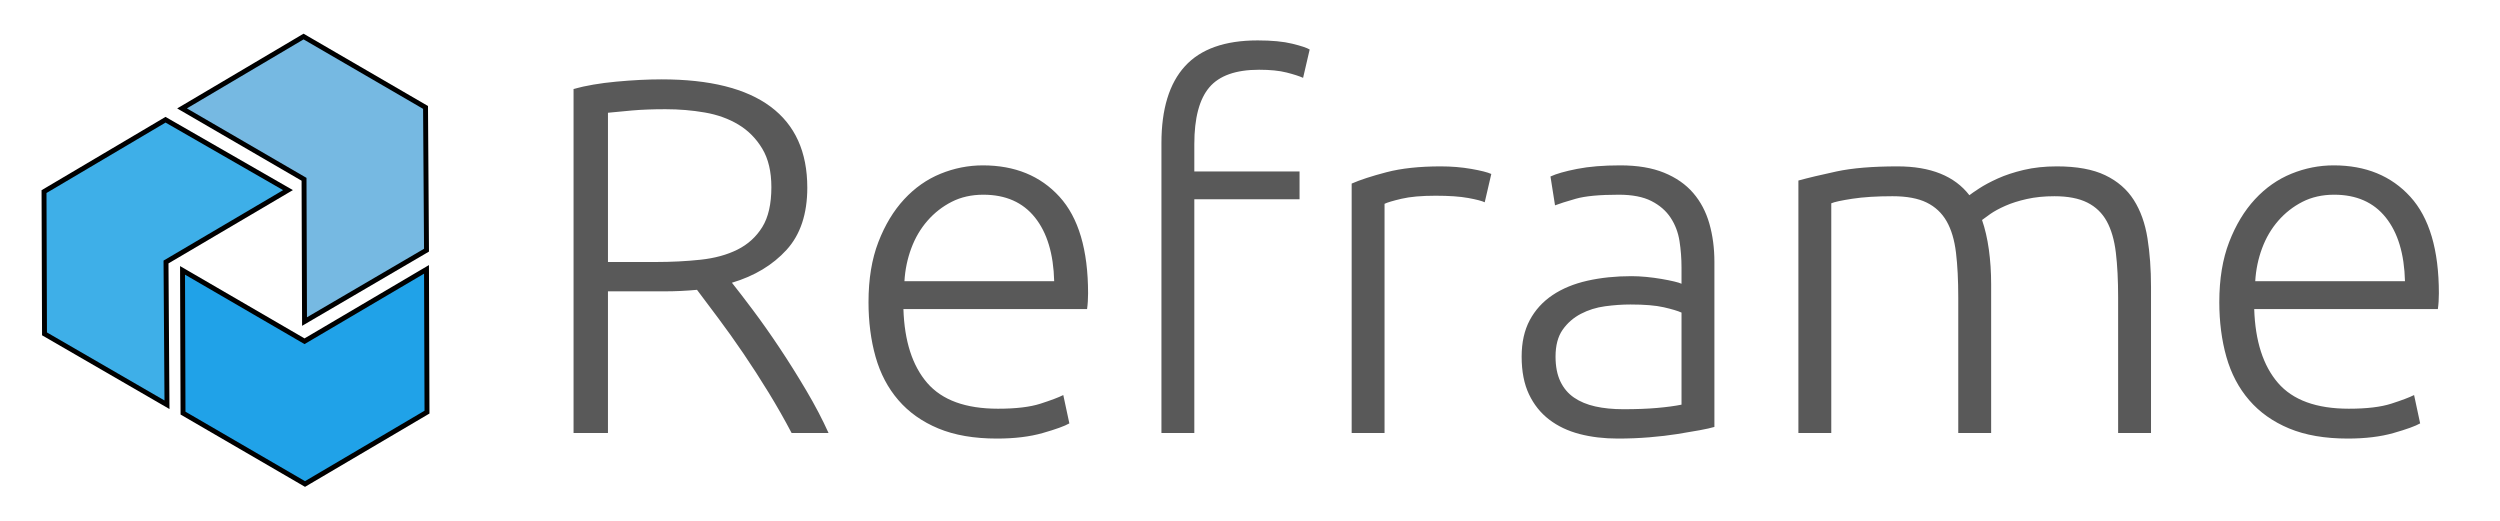<svg width="355" height="74" xmlns="http://www.w3.org/2000/svg" xmlns:svg="http://www.w3.org/2000/svg">
 <g>
  <title>Layer 1</title>
  <g id="SvgjsG1084" fill="#ffffff" transform="translate(10,10) scale(0.699) " stroke="null">
   <polygon points="47.557,51.017 72.338,36.517 72.141,7.517 47.359,-6.883 22.676,7.717 47.458,22.117 " id="svg_2" stroke="null" fill="#76b9e2"/>
   <polygon points="72.338,40.417 72.338,40.417 47.557,55.017 22.775,40.617 22.874,69.617 47.655,84.017 72.437,69.417 " id="svg_3" stroke="null" fill="#20a2e8"/>
   <polygon points="44.2,24.317 19.32,10.017 -5.363,24.617 -5.265,53.517 19.616,67.917 19.418,38.917 " id="svg_4" stroke="null" fill="#3eafe8"/>
  </g>
  <g id="main_text" fill="#ffffff" transform="translate(-7.366,-24.701) scale(3.592) ">
   <path d="m33.965,14.294q0,1.56 -0.82,2.46t-2.16,1.3q0.32,0.4 0.83,1.08t1.05,1.49t1.06,1.69t0.88,1.68l-1.46,0q-0.42,-0.8 -0.91,-1.6t-1,-1.55t-0.99,-1.39l-0.84,-1.12q-0.64,0.06 -1.28,0.06l-2.24,0l0,5.6l-1.36,0l0,-13.6q0.72,-0.2 1.69,-0.29t1.79,-0.09q2.86,0 4.31,1.08t1.45,3.2zm-5.6,-3.1q-0.76,0 -1.33,0.05t-0.95,0.09l0,5.9l1.88,0q0.94,0 1.78,-0.09t1.46,-0.4t0.98,-0.89t0.36,-1.58q0,-0.92 -0.36,-1.52t-0.94,-0.95t-1.33,-0.48t-1.55,-0.13zm8.02,7.62q0,-1.36 0.39,-2.37t1.02,-1.69t1.44,-1.01t1.67,-0.33q1.9,0 3.03,1.24t1.13,3.82q0,0.16 -0.01,0.32t-0.03,0.3l-7.26,0q0.06,1.9 0.94,2.92t2.8,1.02q1.06,0 1.68,-0.2t0.9,-0.34l0.24,1.12q-0.28,0.16 -1.05,0.38t-1.81,0.22q-1.36,0 -2.32,-0.4t-1.58,-1.12t-0.9,-1.71t-0.28,-2.17zm7.34,-0.82q-0.04,-1.62 -0.76,-2.52t-2.04,-0.9q-0.7,0 -1.25,0.28t-0.96,0.75t-0.64,1.09t-0.27,1.3l5.92,0zm8.04,-9.52q0.84,0 1.37,0.13t0.69,0.23l-0.26,1.12q-0.22,-0.1 -0.65,-0.21t-1.09,-0.11q-1.38,0 -1.97,0.7t-0.59,2.24l0,1.08l4.16,0l0,1.1l-4.16,0l0,9.24l-1.3,0l0,-11.46q0,-2.02 0.93,-3.04t2.87,-1.02zm7.24,4.98q0.64,0 1.21,0.1t0.79,0.2l-0.26,1.12q-0.16,-0.08 -0.65,-0.17t-1.29,-0.09q-0.84,0 -1.35,0.12t-0.67,0.2l0,9.06l-1.3,0l0,-9.86q0.5,-0.22 1.38,-0.45t2.14,-0.23zm7.22,9.6q0.76,0 1.33,-0.05t0.97,-0.13l0,-3.64q-0.22,-0.1 -0.7,-0.21t-1.32,-0.11q-0.48,0 -1,0.07t-0.96,0.3t-0.72,0.63t-0.28,1.06q0,0.58 0.19,0.98t0.54,0.64t0.84,0.35t1.11,0.11zm-0.12,-9.64q1.02,0 1.73,0.29t1.15,0.8t0.64,1.21t0.2,1.52l0,6.52q-0.2,0.06 -0.58,0.13t-0.88,0.15t-1.11,0.13t-1.25,0.05q-0.82,0 -1.51,-0.18t-1.2,-0.57t-0.8,-1t-0.29,-1.49q0,-0.84 0.32,-1.44t0.9,-0.99t1.38,-0.57t1.74,-0.18q0.28,0 0.59,0.03t0.6,0.08t0.5,0.1t0.29,0.09l0,-0.64q0,-0.54 -0.08,-1.05t-0.35,-0.92t-0.76,-0.66t-1.29,-0.25q-1.14,0 -1.7,0.16t-0.82,0.26l-0.18,-1.14q0.34,-0.16 1.05,-0.3t1.71,-0.14zm7.04,0.6q0.58,-0.16 1.51,-0.36t2.41,-0.2q1.96,0 2.84,1.14q0.1,-0.08 0.39,-0.27t0.73,-0.39t1.03,-0.34t1.31,-0.14q1.18,0 1.91,0.35t1.13,0.98t0.54,1.51t0.14,1.92l0,5.78l-1.3,0l0,-5.36q0,-1.02 -0.09,-1.77t-0.36,-1.24t-0.77,-0.74t-1.3,-0.25q-0.6,0 -1.09,0.11t-0.85,0.27t-0.59,0.32t-0.33,0.24q0.18,0.52 0.27,1.17t0.09,1.37l0,5.88l-1.3,0l0,-5.36q0,-1.02 -0.09,-1.77t-0.37,-1.24t-0.79,-0.74t-1.35,-0.25q-0.94,0 -1.59,0.1t-0.83,0.18l0,9.08l-1.3,0l0,-9.98zm16.64,4.8q0,-1.36 0.39,-2.37t1.02,-1.69t1.44,-1.01t1.67,-0.33q1.9,0 3.03,1.24t1.13,3.82q0,0.16 -0.01,0.32t-0.03,0.3l-7.26,0q0.06,1.9 0.94,2.92t2.8,1.02q1.06,0 1.68,-0.2t0.9,-0.34l0.24,1.12q-0.28,0.16 -1.05,0.38t-1.81,0.22q-1.36,0 -2.32,-0.4t-1.58,-1.12t-0.9,-1.71t-0.28,-2.17zm7.34,-0.82q-0.04,-1.62 -0.76,-2.52t-2.04,-0.9q-0.7,0 -1.25,0.28t-0.96,0.75t-0.64,1.09t-0.27,1.3l5.92,0z" id="svg_5" fill="#595959"/>
  </g>
 </g>
</svg>
